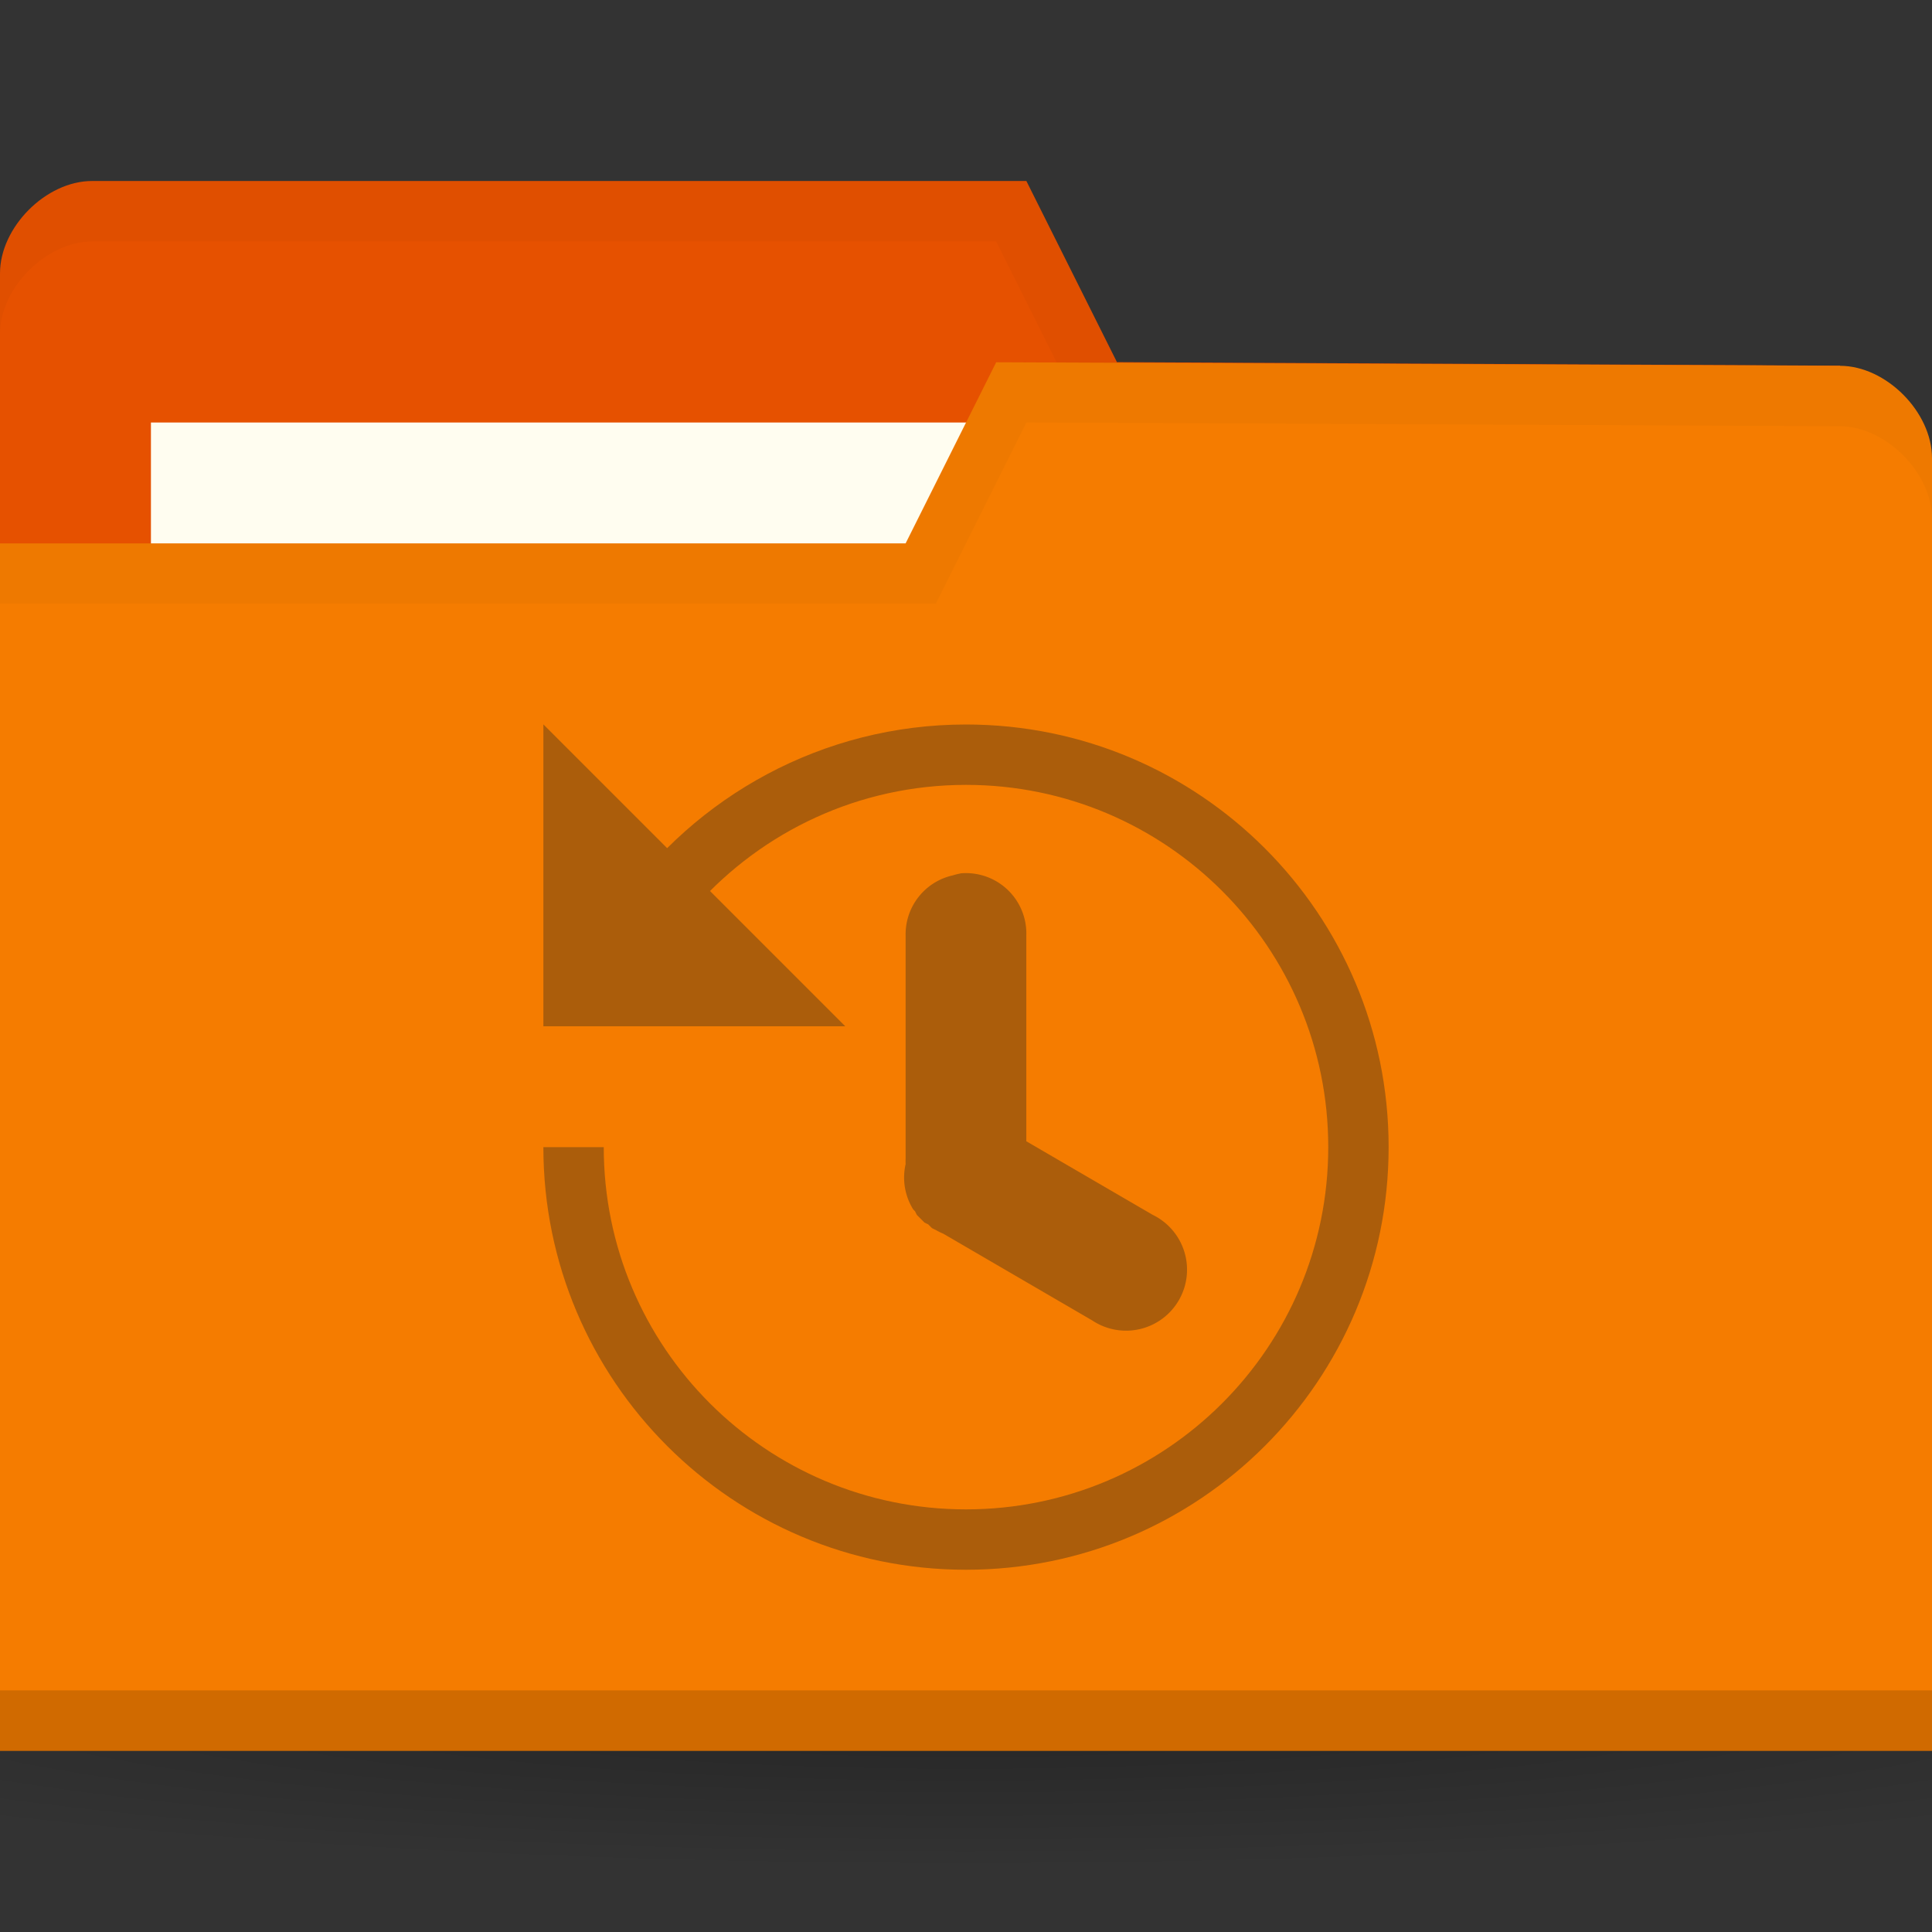 <!-- Created with Inkscape (http://www.inkscape.org/) -->
<svg xmlns="http://www.w3.org/2000/svg" viewBox="0 0 32 32">
 <rect x="0" y="0" width="32" height="32" fill="#333333" stroke="none"/>
 <defs>
  <radialGradient id="radialGradient3031" gradientUnits="userSpaceOnUse" gradientTransform="matrix(1,0,0,0.104,0,50.597)" cx="32.5" cy="56.5" r="33.5">
   <stop style="stop-color:#000;stop-opacity:1"/>
   <stop offset="1" style="stop-color:#000;stop-opacity:0"/>
  </radialGradient>
 </defs>
 <g transform="translate(0,-1020.362)">
  <path d="m 66 56.5 c 0 1.933 -14.998 3.5 -33.5 3.5 -18.502 0 -33.5 -1.567 -33.5 -3.5 0 -1.933 14.998 -3.5 33.5 -3.5 18.502 0 33.5 1.567 33.5 3.5 z" transform="matrix(0.716,0,0,0.857,-7.284,999.934)" style="fill:url(#radialGradient3031);opacity:0.3;fill-opacity:1;stroke:none"/>
  <path d="m 0 1024.89 0 21.412 32 0 0 -10.706 -1.524 -9.177 -11.976 -0.059 -1.5 -3 -15.476 0 c -0.762 0 -1.524 0.765 -1.524 1.529 z" style="fill:#e65100;fill-opacity:1;stroke:none"/>
  <rect width="15.786" height="5.941" x="2.5" y="1027.36" style="fill:#fffdf0;fill-opacity:1;stroke:none"/>
  <path d="m 1.531 1023.36 c -0.762 0 -1.531 0.767 -1.531 1.531 l 0 1 c 0 -0.765 0.769 -1.531 1.531 -1.531 l 14.969 0 1.5 3 12.469 0.062 1.531 9.172 0 -1 -1.531 -9.172 -11.969 -0.062 -1.5 -3 z" style="fill:#000;opacity:0.03;fill-opacity:1;stroke:none"/>
  <path d="m 32 1027.95 0 21.412 -32 0 0 -20 15 0 1.5 -3 13.976 0.059 c 0.762 0 1.524 0.765 1.524 1.53 z" style="fill:#f57c00;fill-opacity:1;stroke:none"/>
  <path d="m 0 1048.36 0 1 32 0 0 -1 z" style="fill:#000;opacity:0.15;fill-opacity:1;stroke:none"/>
  <path d="m 16.5 1026.36 -1.5 3 -15 0 0 1 15.5 0 1.5 -3 13.469 0.062 c 0.762 0 1.531 0.767 1.531 1.531 l 0 -1 c 0 -0.765 -0.769 -1.531 -1.531 -1.531 z" style="fill:#000;opacity:0.03;fill-opacity:1;stroke:none"/>
  <g style="opacity:1">
   <path d="m 9 1032.36 0 5 5 0 z" style="fill:#ab5d0b;opacity:1;fill-opacity:1;stroke:none"/>
   <path d="m 15.906 1034.83 a 1 1 0 0 0 -0.125 0.031 1 1 0 0 0 -0.781 1 l 0 3.688 a 1 1 0 0 0 0 0.094 1 1 0 0 0 0.125 0.75 1 1 0 0 0 0.031 0.031 1 1 0 0 0 0.031 0.062 1 1 0 0 0 0.031 0.031 1 1 0 0 0 0.031 0.031 1 1 0 0 0 0.031 0.031 1 1 0 0 0 0.031 0.031 1 1 0 0 0 0.063 0.031 1 1 0 0 0 0.031 0.031 1 1 0 0 0 0.031 0.031 1 1 0 0 0 0.063 0.031 1 1 0 0 0 0.125 0.062 l 2.469 1.438 a 1.01 1.01 0 1 0 1 -1.75 l -2.094 -1.219 0 -3.406 a 1 1 0 0 0 -1.094 -1.031 z" style="fill:#ab5d0b;opacity:1;fill-opacity:1;color:#000"/>
   <path transform="translate(0,1020.362)" d="m 16 12 c -2.376 0 -4.485 1.191 -5.75 3 l 1.281 0 c 1.099 -1.227 2.693 -2 4.469 -2 c 3.314 0 6 2.686 6 6 c 0 3.314 -2.686 6 -6 6 c -3.314 0 -6 -2.686 -6 -6 l -1 0 c 0 3.866 3.134 7 7 7 c 3.866 0 7 -3.134 7 -7 c 0 -3.866 -3.134 -7 -7 -7 z" style="fill:#ab5d0b;opacity:1;fill-opacity:1;stroke:none"/>
  </g>
 </g>
</svg>
